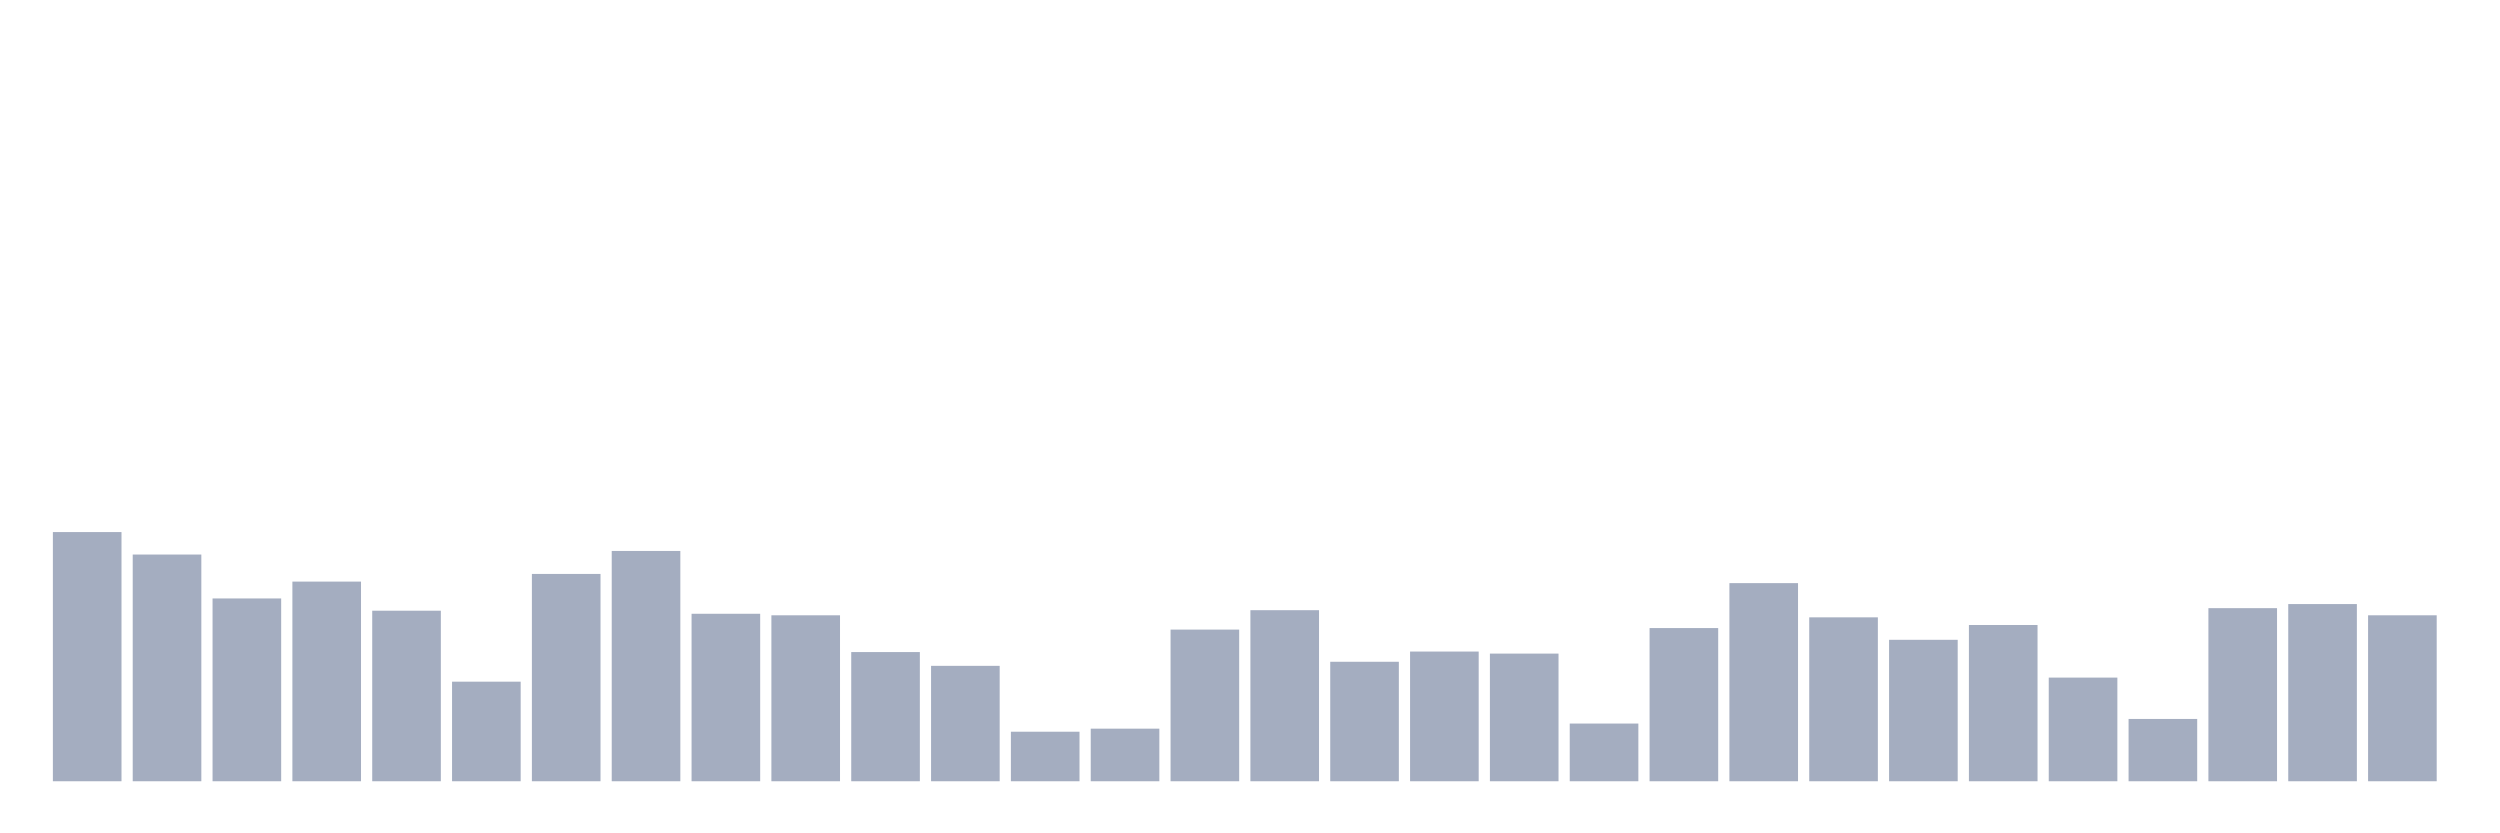 <svg xmlns="http://www.w3.org/2000/svg" viewBox="0 0 480 160"><g transform="translate(10,10)"><rect class="bar" x="0.153" width="13.175" y="92.157" height="47.843" fill="rgb(164,173,192)"></rect><rect class="bar" x="15.482" width="13.175" y="96.471" height="43.529" fill="rgb(164,173,192)"></rect><rect class="bar" x="30.81" width="13.175" y="104.902" height="35.098" fill="rgb(164,173,192)"></rect><rect class="bar" x="46.138" width="13.175" y="101.667" height="38.333" fill="rgb(164,173,192)"></rect><rect class="bar" x="61.466" width="13.175" y="107.255" height="32.745" fill="rgb(164,173,192)"></rect><rect class="bar" x="76.794" width="13.175" y="120.882" height="19.118" fill="rgb(164,173,192)"></rect><rect class="bar" x="92.123" width="13.175" y="100.196" height="39.804" fill="rgb(164,173,192)"></rect><rect class="bar" x="107.451" width="13.175" y="95.784" height="44.216" fill="rgb(164,173,192)"></rect><rect class="bar" x="122.779" width="13.175" y="107.843" height="32.157" fill="rgb(164,173,192)"></rect><rect class="bar" x="138.107" width="13.175" y="108.137" height="31.863" fill="rgb(164,173,192)"></rect><rect class="bar" x="153.436" width="13.175" y="115.196" height="24.804" fill="rgb(164,173,192)"></rect><rect class="bar" x="168.764" width="13.175" y="117.843" height="22.157" fill="rgb(164,173,192)"></rect><rect class="bar" x="184.092" width="13.175" y="130.49" height="9.51" fill="rgb(164,173,192)"></rect><rect class="bar" x="199.42" width="13.175" y="129.902" height="10.098" fill="rgb(164,173,192)"></rect><rect class="bar" x="214.748" width="13.175" y="110.882" height="29.118" fill="rgb(164,173,192)"></rect><rect class="bar" x="230.077" width="13.175" y="107.157" height="32.843" fill="rgb(164,173,192)"></rect><rect class="bar" x="245.405" width="13.175" y="117.059" height="22.941" fill="rgb(164,173,192)"></rect><rect class="bar" x="260.733" width="13.175" y="115.098" height="24.902" fill="rgb(164,173,192)"></rect><rect class="bar" x="276.061" width="13.175" y="115.49" height="24.51" fill="rgb(164,173,192)"></rect><rect class="bar" x="291.39" width="13.175" y="128.922" height="11.078" fill="rgb(164,173,192)"></rect><rect class="bar" x="306.718" width="13.175" y="110.588" height="29.412" fill="rgb(164,173,192)"></rect><rect class="bar" x="322.046" width="13.175" y="101.961" height="38.039" fill="rgb(164,173,192)"></rect><rect class="bar" x="337.374" width="13.175" y="108.529" height="31.471" fill="rgb(164,173,192)"></rect><rect class="bar" x="352.702" width="13.175" y="112.843" height="27.157" fill="rgb(164,173,192)"></rect><rect class="bar" x="368.031" width="13.175" y="110" height="30" fill="rgb(164,173,192)"></rect><rect class="bar" x="383.359" width="13.175" y="120.098" height="19.902" fill="rgb(164,173,192)"></rect><rect class="bar" x="398.687" width="13.175" y="128.039" height="11.961" fill="rgb(164,173,192)"></rect><rect class="bar" x="414.015" width="13.175" y="106.765" height="33.235" fill="rgb(164,173,192)"></rect><rect class="bar" x="429.344" width="13.175" y="105.98" height="34.02" fill="rgb(164,173,192)"></rect><rect class="bar" x="444.672" width="13.175" y="108.137" height="31.863" fill="rgb(164,173,192)"></rect></g></svg>
